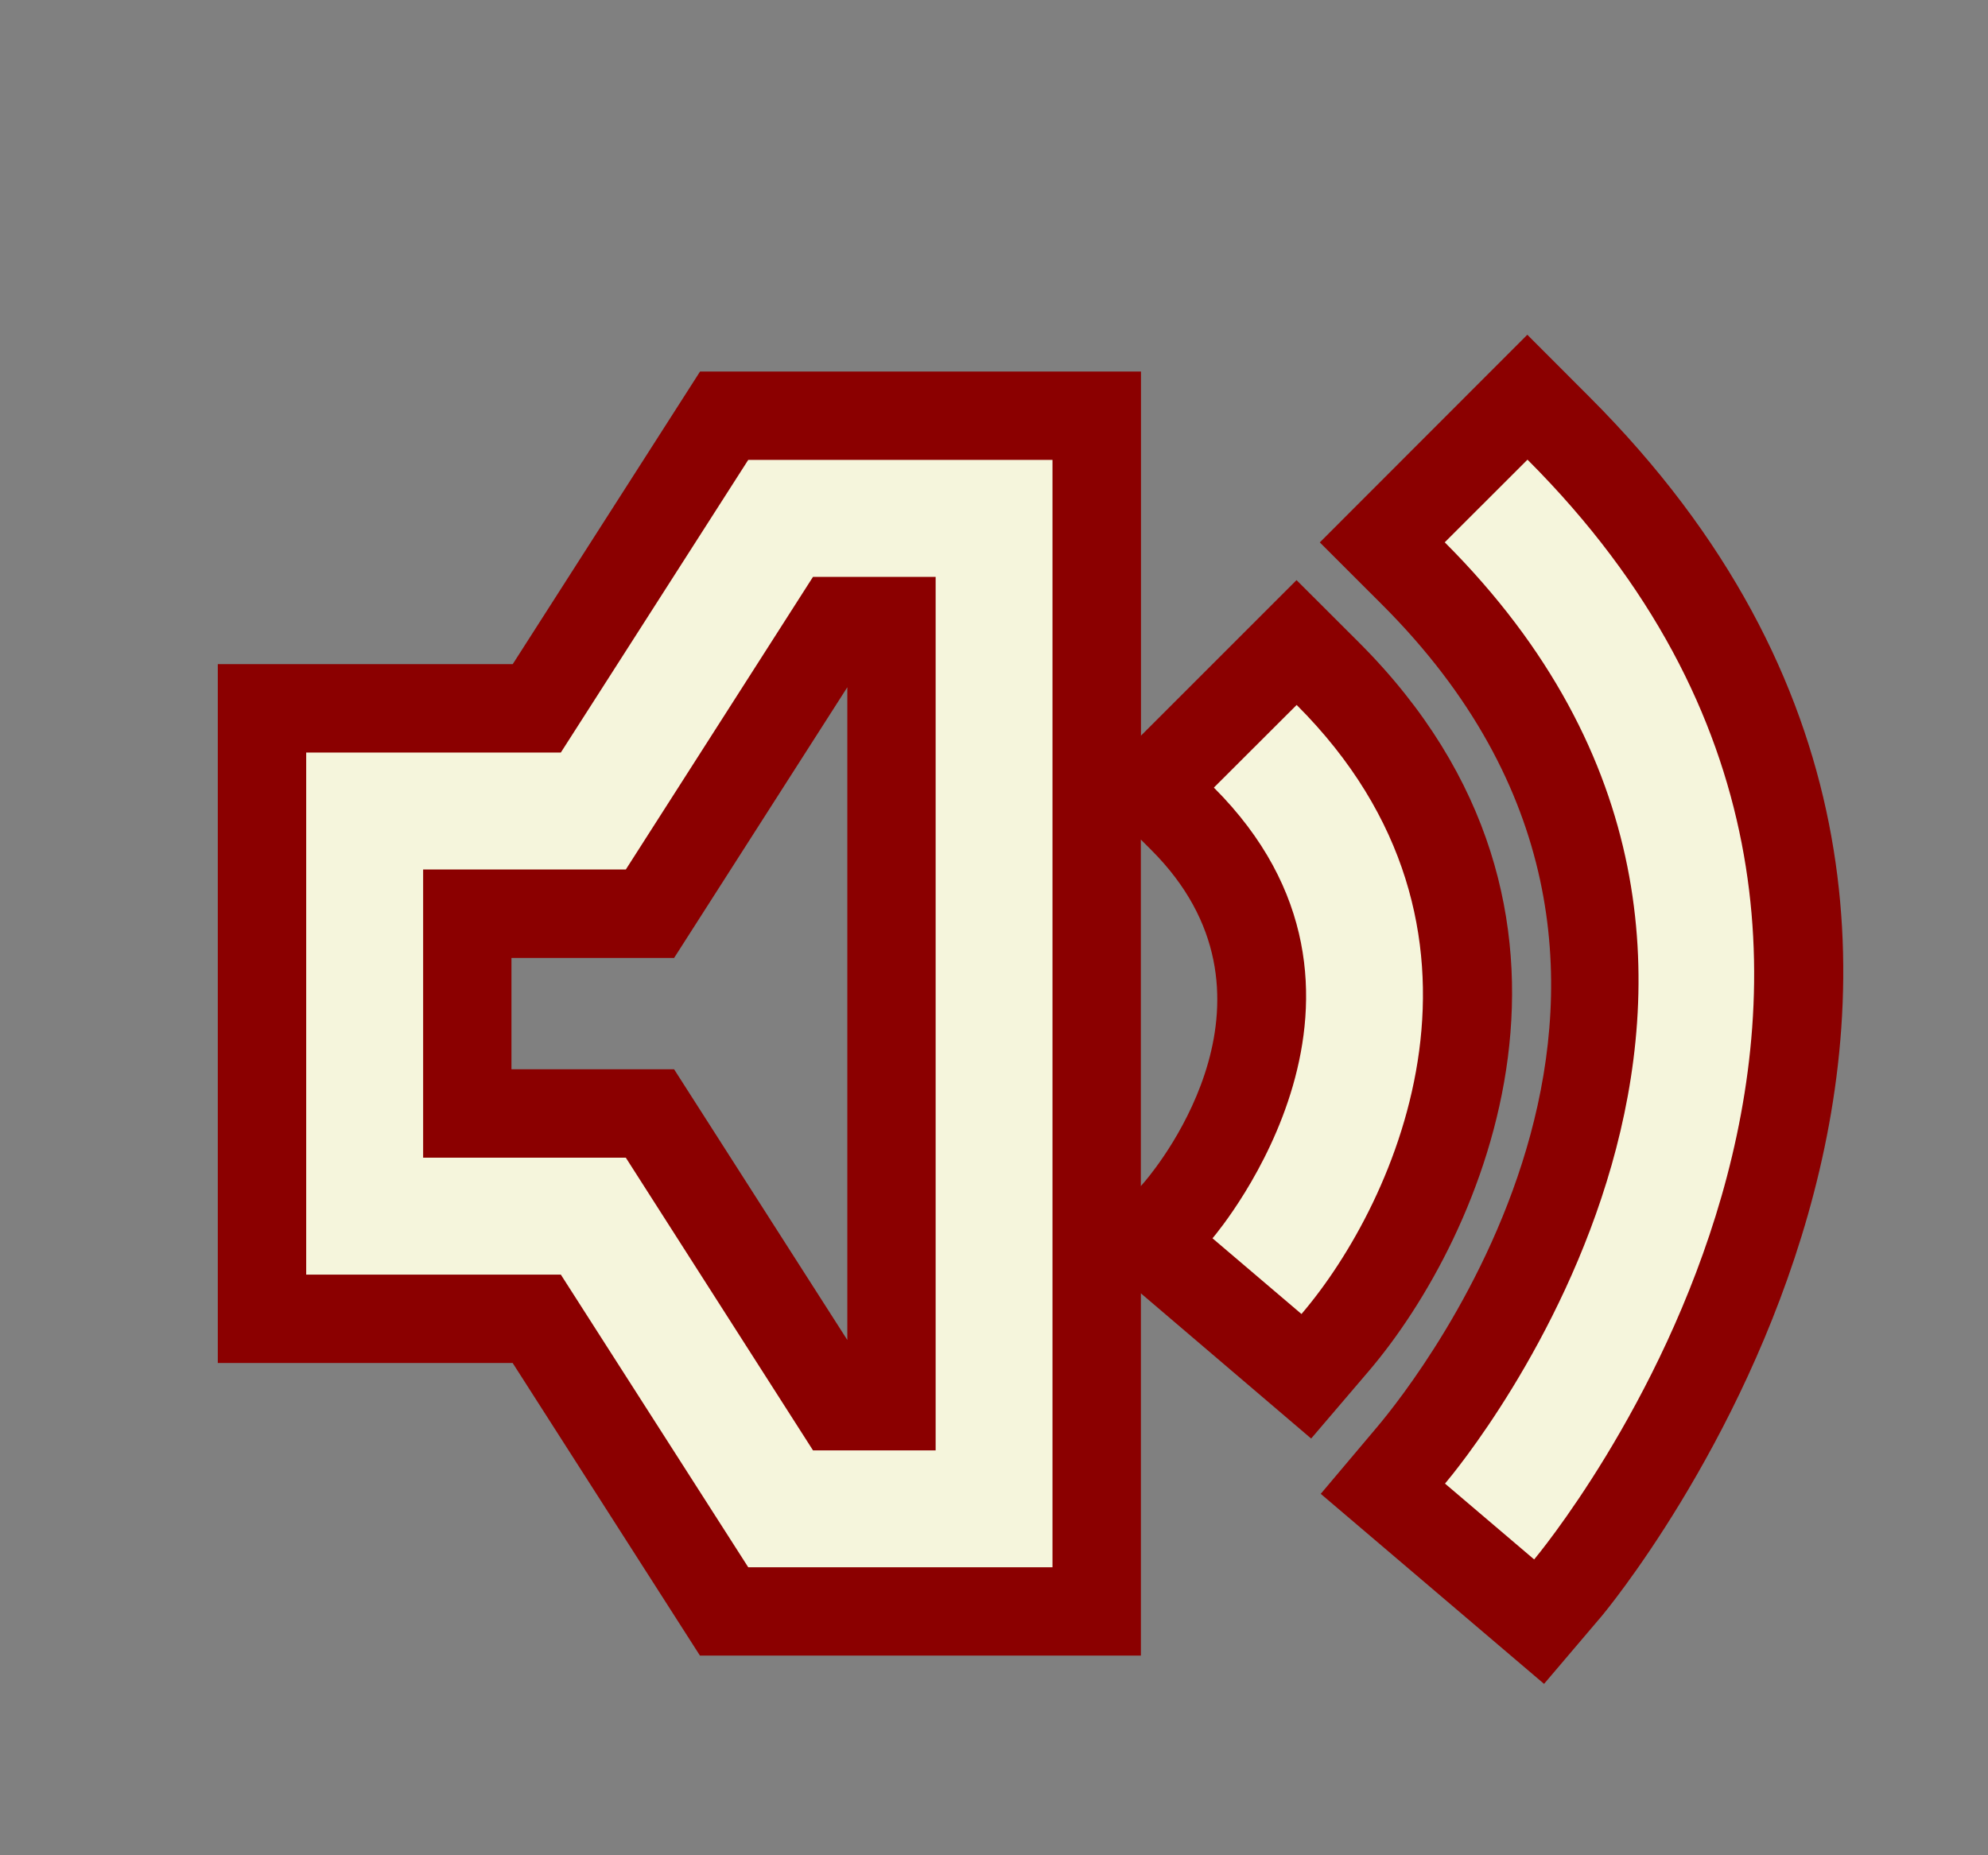 <?xml version="1.0" encoding="UTF-8"?>
<svg xmlns="http://www.w3.org/2000/svg" xmlns:xlink="http://www.w3.org/1999/xlink" contentScriptType="text/ecmascript" width="45" baseProfile="tiny" zoomAndPan="magnify" contentStyleType="text/css" viewBox="0 0 45 42" height="42" preserveAspectRatio="xMidYMid meet" version="1.1">
    <rect x="0" y="0" width="45" height="42" fill="#808080" stroke="none"/>
    <rect width="45" fill="none" height="42"/>
    <path fill="#8b0000" d="M 34.951 38.12 L 29.896 33.818 L 31.179 32.297 C 32.056 31.257 39.502 21.906 31.289 13.692 L 29.875 12.279 L 34.572 7.578 L 35.985 8.993 C 48.68 21.691 36.371 36.453 36.244 36.599 L 34.951 38.12 L 34.951 38.12 z "/>
    <path fill="#8b0000" d="M 30.762 14.545 L 29.348 13.133 L 25.827 16.654 L 25.827 8.411 L 15.846 8.411 L 11.606 15.035 L 4.93 15.035 L 4.93 30.855 L 11.604 30.855 L 15.844 37.48 L 25.825 37.48 L 25.825 29.279 L 29.679 32.566 L 30.978 31.045 C 33.574 28.005 36.863 20.643 30.762 14.545 z M 19.18 30.335 L 15.259 24.207 L 11.577 24.207 L 11.577 21.686 L 15.259 21.686 L 19.18 15.558 L 19.18 30.335 z M 25.918 26.742 L 25.824 26.851 L 25.824 19.006 L 26.06 19.242 C 29.324 22.505 26.277 26.318 25.918 26.742 z "/>
    <path fill="#f5f5dc" d="M 27.477 17.83 C 32.098 22.452 27.634 27.809 27.446 28.033 L 29.46 29.747 C 31.642 27.193 34.417 21.022 29.351 15.959 L 27.477 17.83 z "/>
    <path fill="#f5f5dc" d="M 34.576 10.406 L 32.703 12.277 C 42.367 21.94 33.107 33.115 32.709 33.586 L 34.727 35.303 C 34.838 35.17 45.975 21.811 34.576 10.406 z "/>
    <path fill="#f5f5dc" d="M 16.937 10.411 L 12.695 17.036 L 6.931 17.036 L 6.931 28.855 L 12.695 28.855 L 16.937 35.48 L 23.824 35.48 L 23.824 10.411 L 16.937 10.411 z M 21.179 32.834 L 18.403 32.834 L 14.166 26.208 L 9.578 26.208 L 9.578 19.684 L 14.166 19.684 L 18.403 13.059 L 21.179 13.059 L 21.179 32.834 z "/>
</svg>
